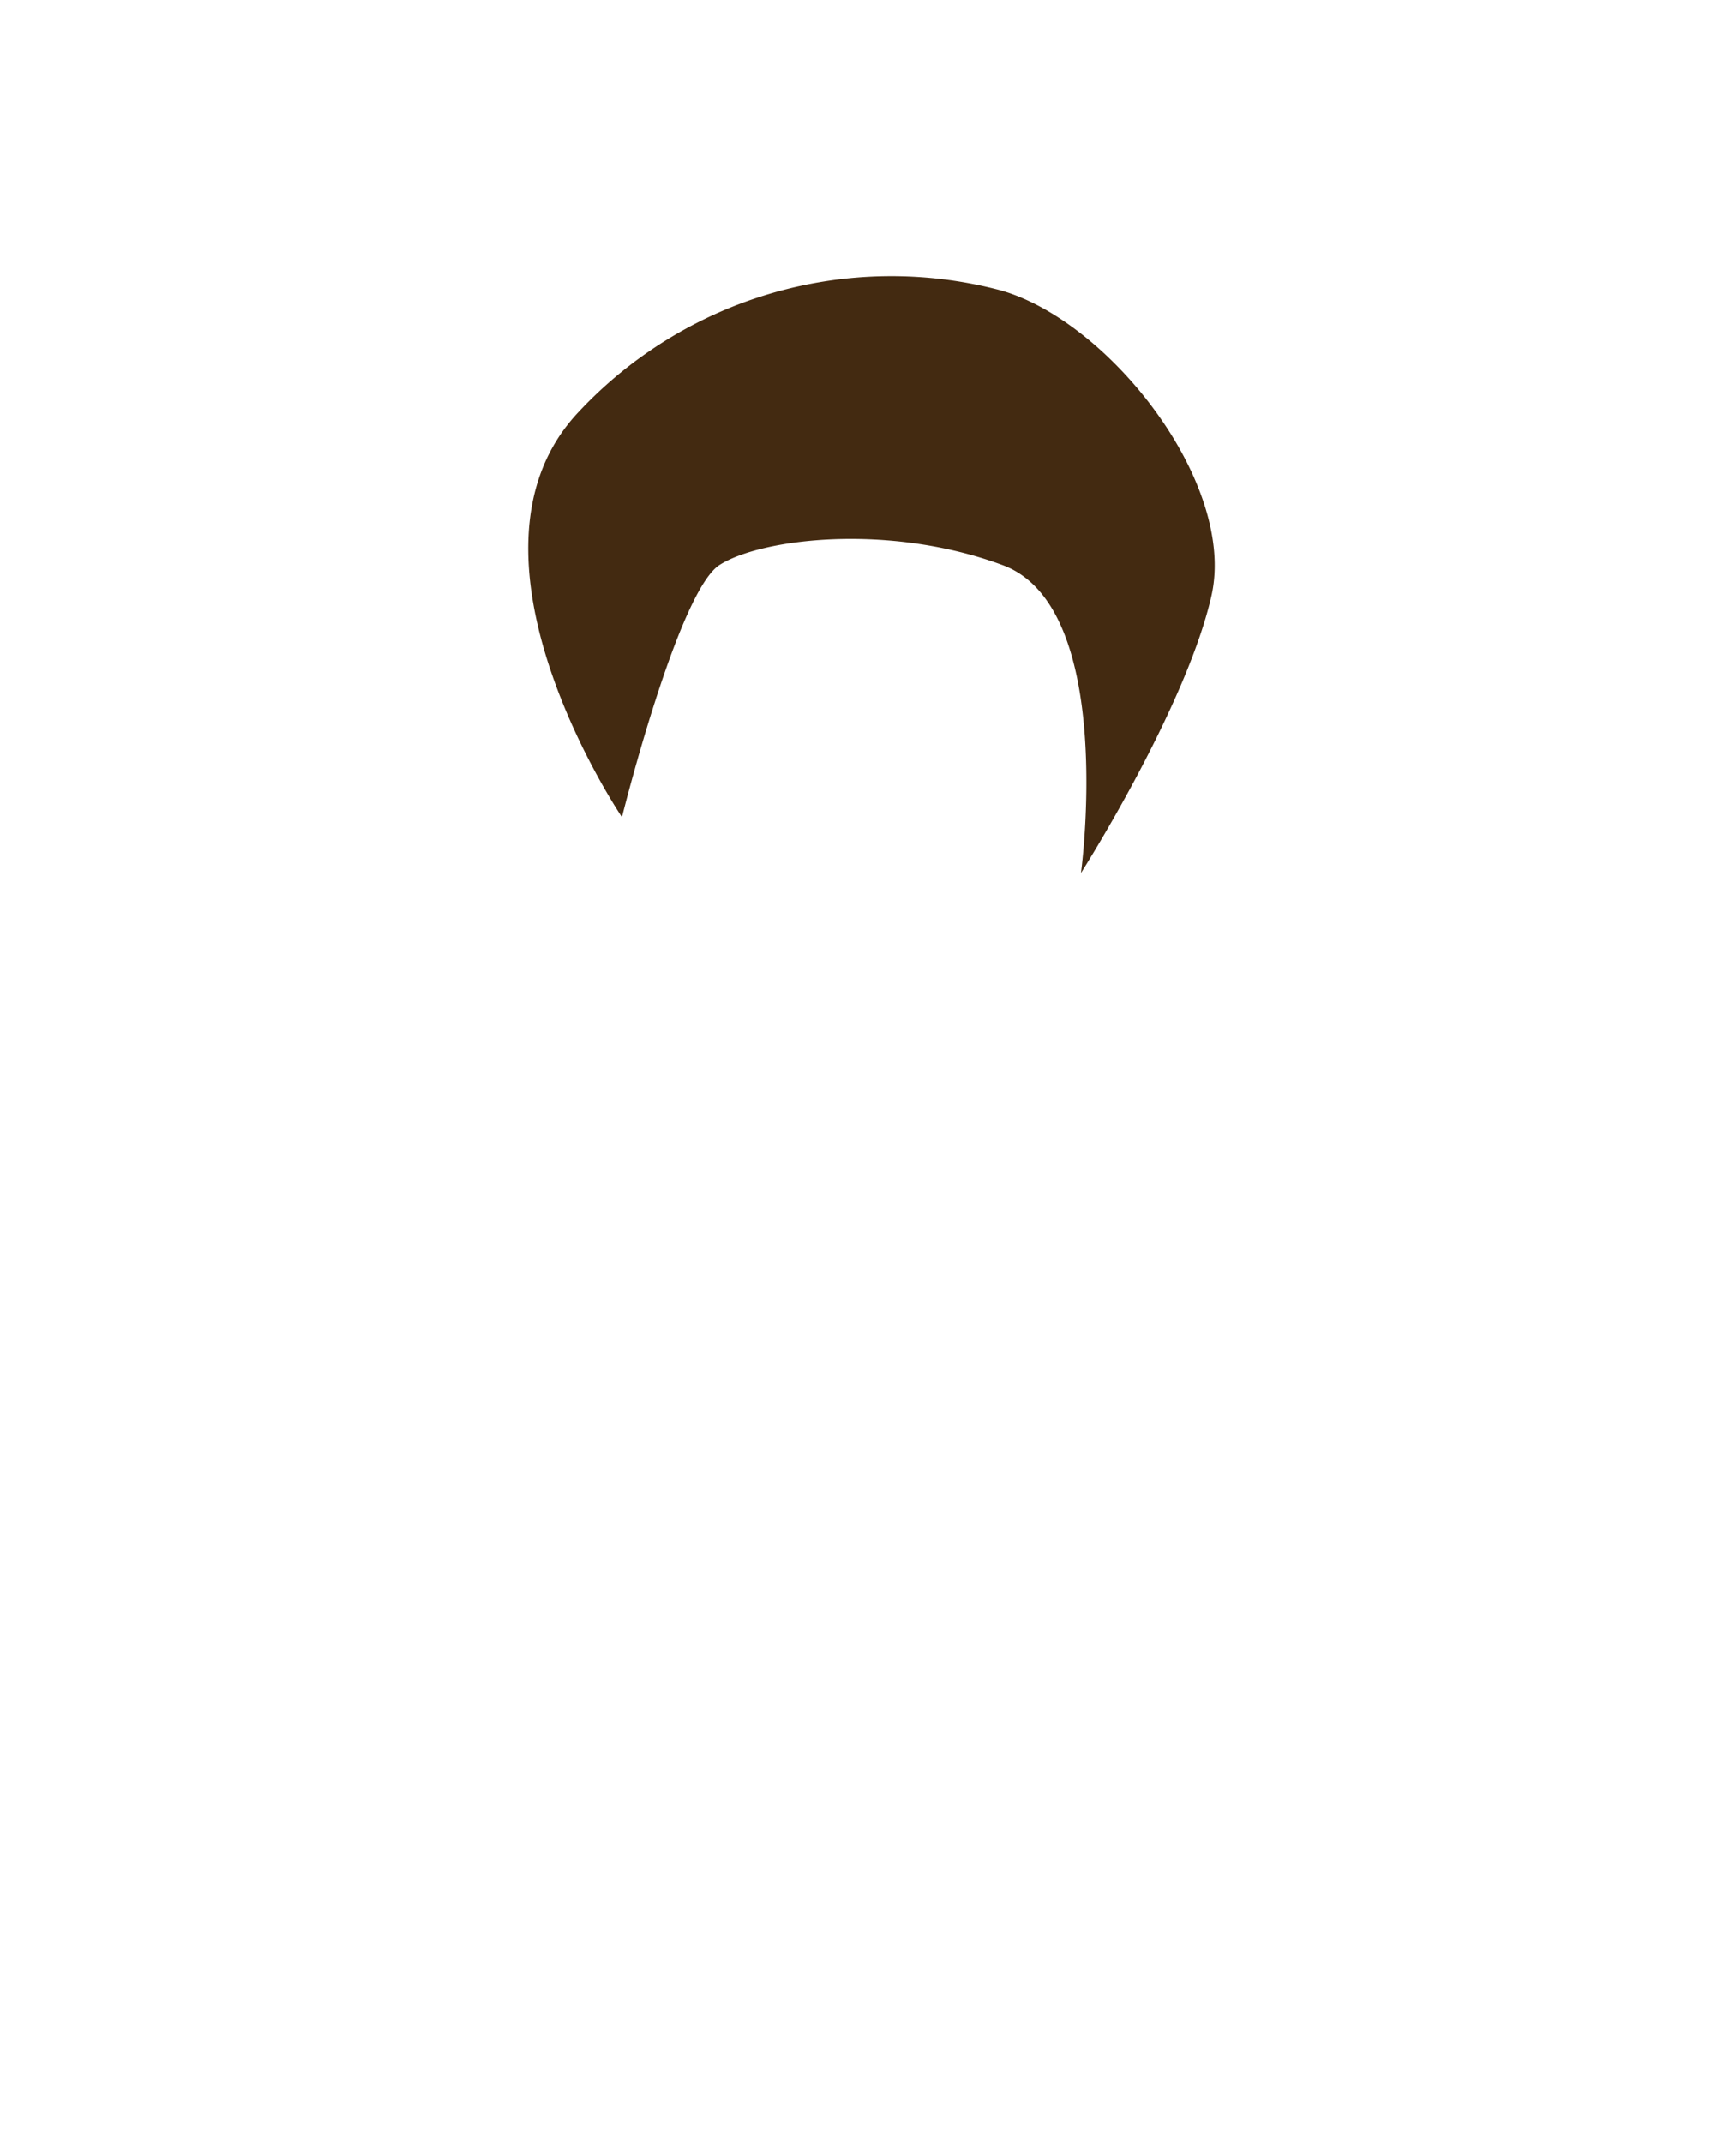 <svg id="a3549b98-9198-46f6-b0f9-913ec796c518" data-name="Layer 1" xmlns="http://www.w3.org/2000/svg" viewBox="0 0 289.998 357.931"><title>hair</title><path d="M103.896,136.506S74.216,92.7,96.588,68.887a71.504,71.504,0,0,1,70.487-20.408c18.279,5.107,39.559,32.346,35.303,51.072S180.584,145.84,180.584,145.84s6.023-44.333-13.048-51.419S127.107,89.952,120.191,94.385,103.896,136.506,103.896,136.506Z" fill="#432a11"/></svg>